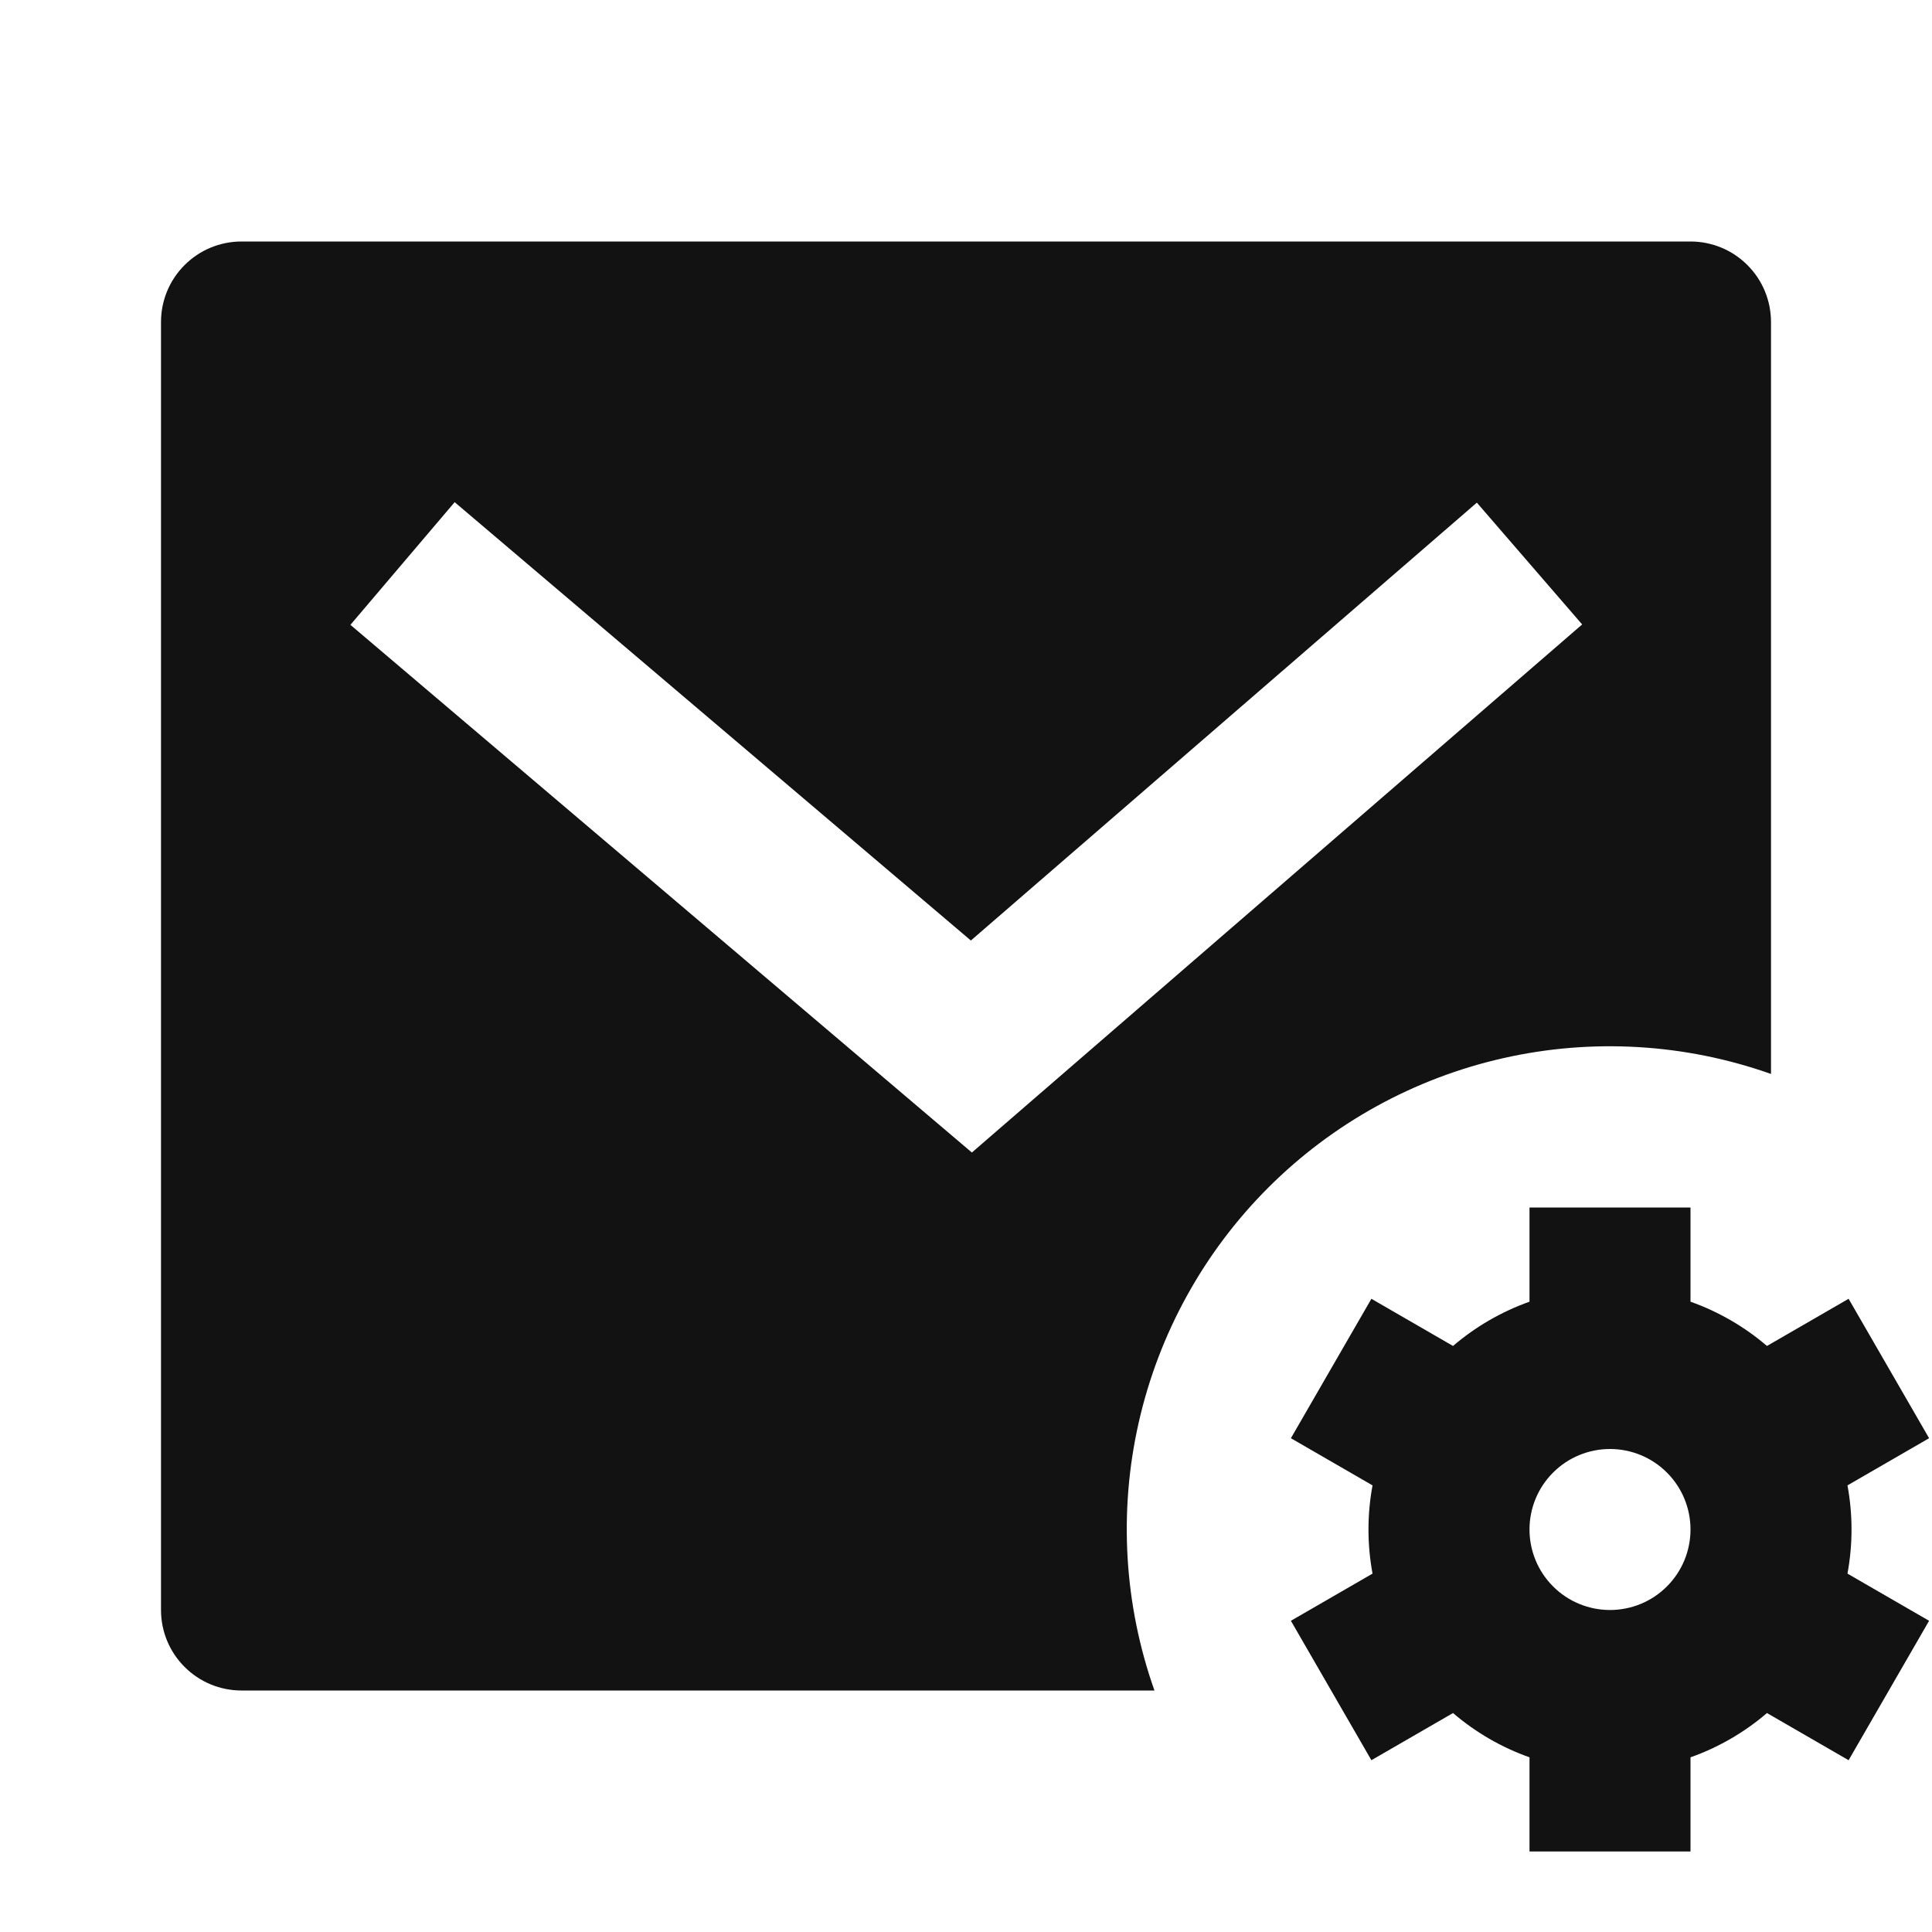 <svg xmlns="http://www.w3.org/2000/svg" width="24" height="24" fill="none"><g clip-path="url(#a)"><g><path fill="#121212" d="M22 13.341C20.932 12.963 19.778 12.895 18.673 13.145C17.567 13.395 16.555 13.953 15.754 14.754C14.953 15.555 14.395 16.567 14.145 17.673C13.895 18.778 13.963 19.932 14.341 21H3C2.735 21 2.48 20.895 2.293 20.707C2.105 20.52 2 20.265 2 20V4C2 3.735 2.105 3.48 2.293 3.293C2.48 3.105 2.735 3 3 3H21C21.265 3 21.52 3.105 21.707 3.293C21.895 3.48 22 3.735 22 4V13.341ZM12.06 11.683L5.648 6.238L4.353 7.762L12.073 14.317L19.654 7.757L18.346 6.244L12.061 11.683H12.06ZM17.05 19.548C16.983 19.186 16.983 18.814 17.05 18.452L16.036 17.866L17.036 16.134L18.05 16.72C18.328 16.482 18.649 16.295 19 16.17V15H21V16.17C21.351 16.295 21.672 16.482 21.95 16.72L22.964 16.134L23.964 17.866L22.95 18.452C23.017 18.814 23.017 19.186 22.95 19.548L23.964 20.134L22.964 21.866L21.95 21.28C21.67 21.52 21.348 21.707 21 21.83V23H19V21.83C18.652 21.707 18.33 21.52 18.05 21.28L17.036 21.866L16.036 20.134L17.05 19.548ZM20 20C20.265 20 20.52 19.895 20.707 19.707C20.895 19.52 21 19.265 21 19C21 18.735 20.895 18.48 20.707 18.293C20.52 18.105 20.265 18 20 18C19.735 18 19.48 18.105 19.293 18.293C19.105 18.48 19 18.735 19 19C19 19.265 19.105 19.52 19.293 19.707C19.48 19.895 19.735 20 20 20Z"/></g></g><defs><clipPath id="a"><rect width="24" height="24" fill="white"/></clipPath></defs></svg>